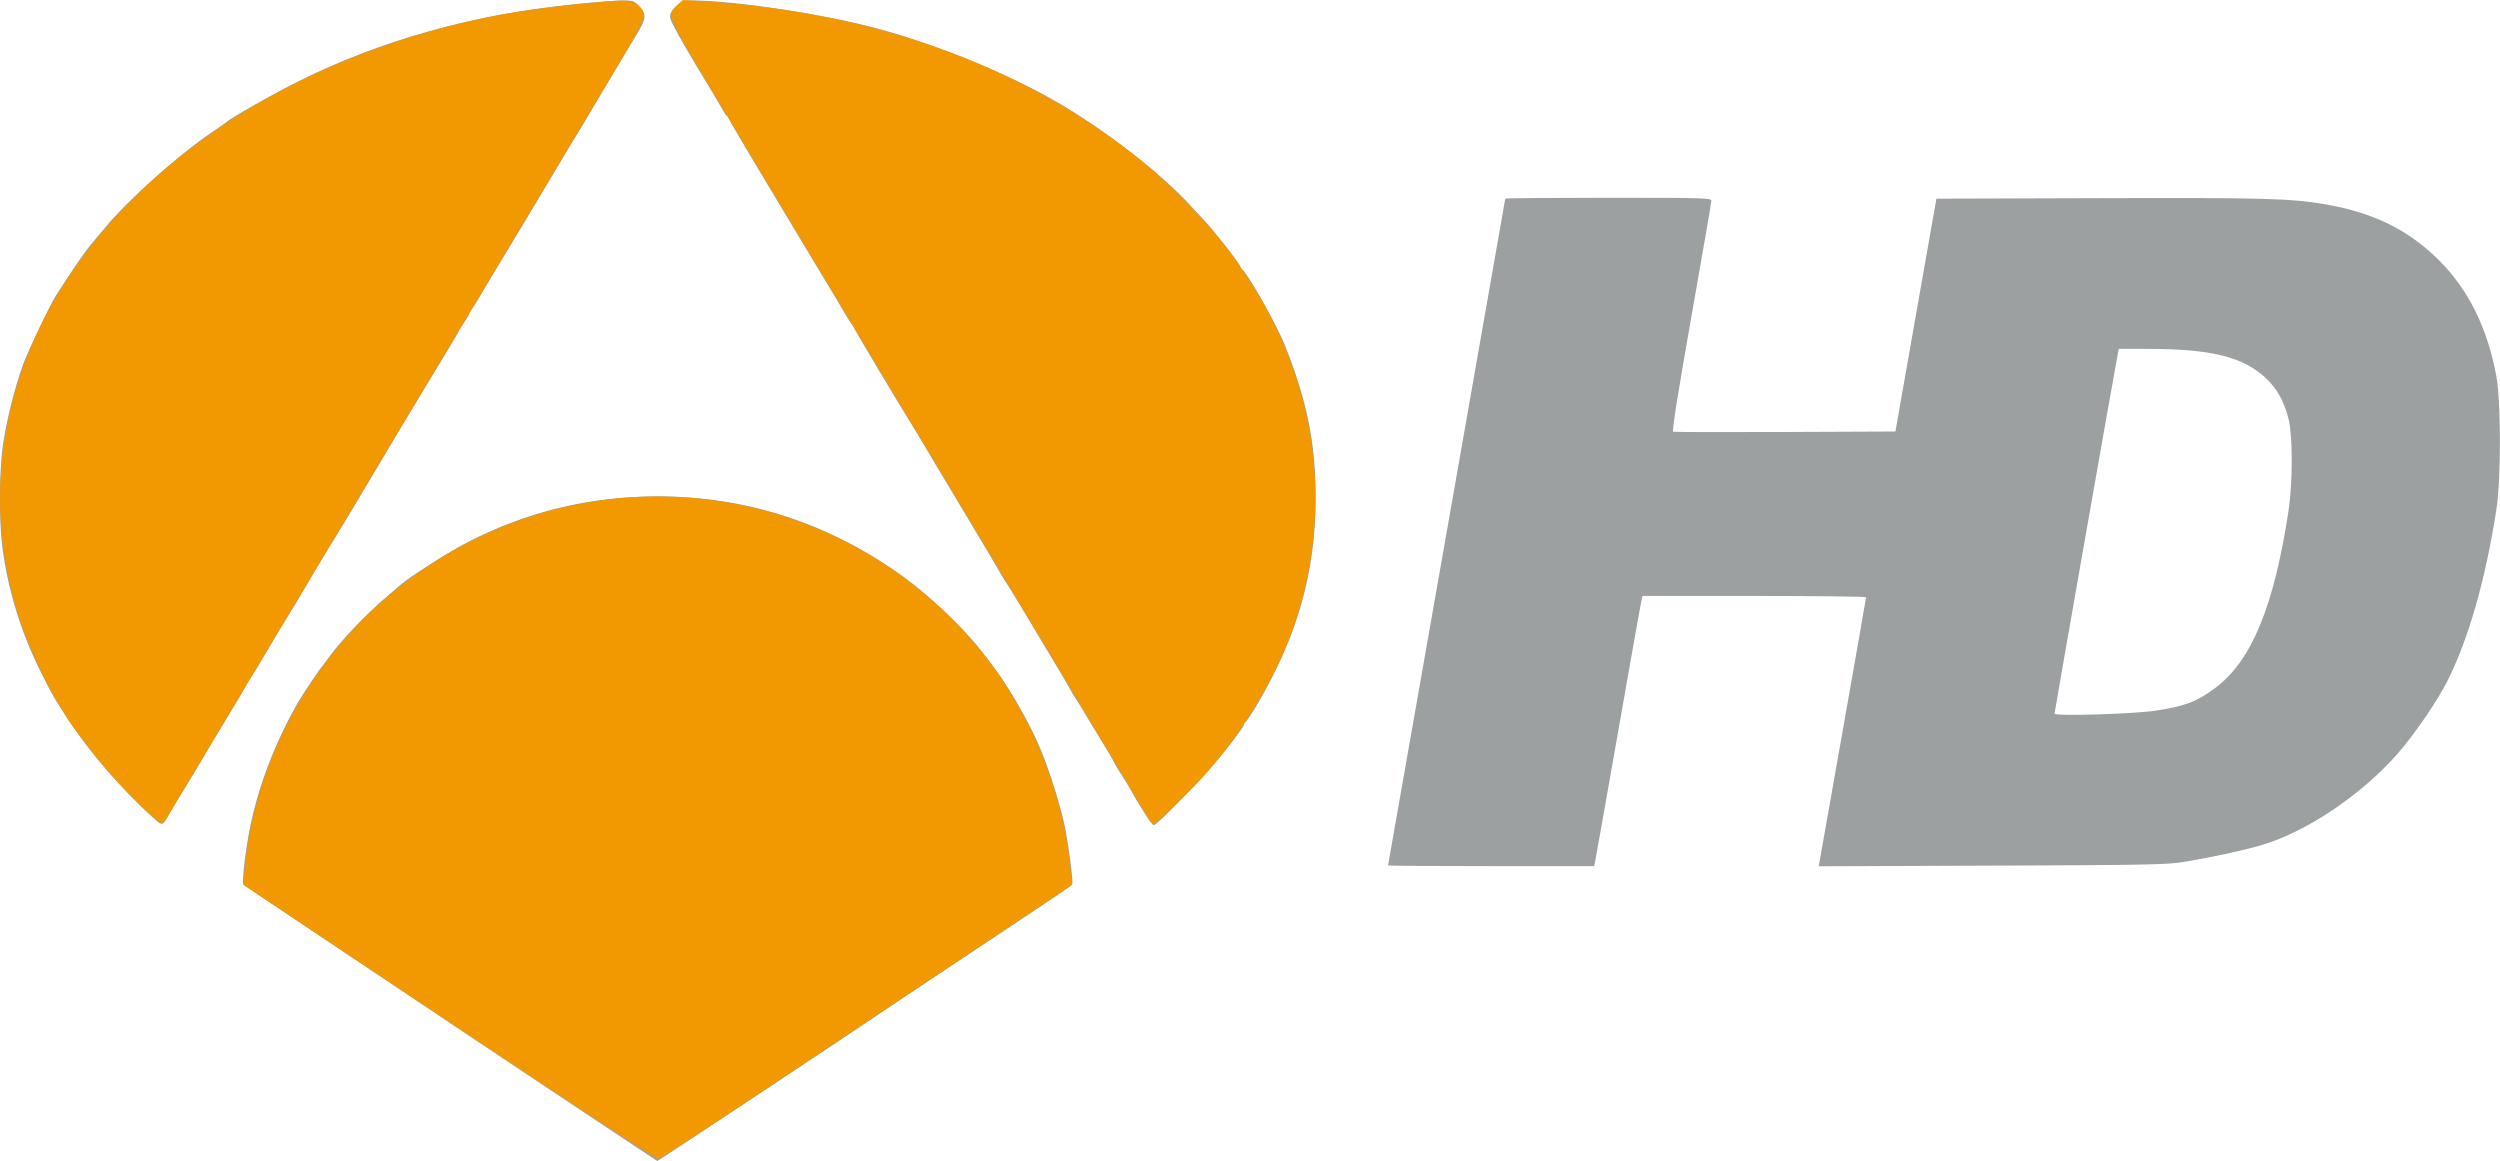 <?xml version="1.0" encoding="UTF-8" standalone="no"?>
<svg id="svg2" xmlns:rdf="http://www.w3.org/1999/02/22-rdf-syntax-ns#" xmlns="http://www.w3.org/2000/svg" height="816.52" viewBox="0 0 1758.176 816.522" width="1758.2" version="1.1" xmlns:cc="http://creativecommons.org/ns#" xmlns:dc="http://purl.org/dc/elements/1.1/">
 <g id="g3338" transform="translate(-1.336 .35)">
  <path id="path3342" fill="#9ca0a1" d="m318.33 719.44c-79.64-53.16-145.25-97.14-145.81-97.74-1.297-1.388 1.485-24.831 4.943-41.651 5.815-28.289 17.957-59.639 33.569-86.678 3.073-5.323 15.341-23.656 16.476-24.624 0.403-0.344 2.105-2.594 3.78-5 8.669-12.448 26.811-31.611 42.438-44.827 3.77-3.189 7.989-6.824 9.375-8.078 5.699-5.156 34.694-23.53 47.481-30.088 41.739-21.406 85.709-31.97 133.17-31.997 62.896-0.035 121.4 19.11 173.12 56.651 19.319 14.024 43.576 37.296 55.625 53.367 1.719 2.292 4.281 5.615 5.694 7.383 11.632 14.558 28.072 43.155 35.622 61.965 6.36 15.846 13.537 38.915 16.333 52.5 2.838 13.787 6.126 39.456 5.246 40.952-0.308 0.524-3.77 3.084-7.694 5.691s-8.808 5.918-10.855 7.359c-2.046 1.441-12.158 8.19-22.471 14.997-10.312 6.807-27.188 18.021-37.5 24.921-10.312 6.899-26.906 17.945-36.875 24.545-9.969 6.6-20.094 13.381-22.5 15.068-9.372 6.572-153.48 102.09-153.92 102.02-0.252-0.043-65.618-43.574-145.26-96.735zm659.17-111.16c0-0.259 18.562-105.75 41.25-234.43 22.6-128.69 41.2-234.22 41.2-234.53 0-0.311 32.625-0.566 72.5-0.566 68.237 0 72.496 0.129 72.441 2.188-0.032 1.203-6.4 38.103-14.15 82.001-9.195 52.081-13.626 79.991-12.754 80.324 0.736 0.281 36.212 0.365 78.837 0.187l77.5-0.324 14.419-81.875 14.419-81.875 114.33-0.364c115.65-0.368 134.78 0.147 158.96 4.282 33.8 5.781 58.497 17.877 79.896 39.131 20.97 20.828 34.321 47.75 40.641 81.951 3.261 17.65 3.304 72.218 0.074 93.125-7.63 49.374-19.601 91.392-34.451 120.93-7.148 14.217-23.233 37.722-35.002 51.147-25.806 29.439-64.678 55.449-96.65 64.669-12.498 3.604-34.539 8.356-53.51 11.537-11.761 1.972-25.803 2.247-135.09 2.647l-121.96 0.447 16.636-94.125c9.15-51.769 16.643-94.546 16.651-95.062 0.013-0.516-35.382-0.938-78.646-0.938h-78.661l-1.31 6.562c-0.72 3.609-8.07 45.094-16.333 92.188-8.263 47.094-15.318 86.891-15.678 88.438l-0.654 2.812h-72.476c-39.862 0-72.477-0.212-72.477-0.471zm540-108.85c20.654-3.17 29.055-6.394 41.987-16.115 25.384-19.081 41.123-57.281 51.323-124.56 2.962-19.541 2.997-52.425 0.068-64.142-3.142-12.566-7.926-21.296-15.772-28.777-15.825-15.09-38.533-20.799-82.82-20.82l-20.838-0.01-0.718 3.438c-1.468 7.033-44.48 251.76-44.48 253.08 0 1.927 55.721 0.289 71.25-2.094zm-1409 74.84c-20.896-18.85-44.025-45.49-58.097-66.92-11.686-17.79-10.852-16.38-18.56-31.41-15.079-29.4-24.646-59.58-28.825-90.94-2.324-17.43-2.274-52.49 0.099-70.59 2.168-16.54 8.58-42.59 14.316-58.16 3.517-9.548 18.884-41.888 22.844-48.076 13.892-21.709 20.976-31.962 26.443-38.27 2.131-2.459 6.125-7.224 8.875-10.588 15.125-18.503 52.425-51.729 75-66.809 5.5-3.674 10.281-7.032 10.625-7.463 1.592-1.995 32.521-19.457 49.409-27.894 58.37-29.171 122.37-47.043 195.6-54.63 13.406-1.389 28.114-2.526 32.683-2.527 7.994-0.002 8.459 0.17 12.308 4.553 4.956 5.645 4.61 8.309-2.606 20.089-2.857 4.664-6.169 10.168-7.359 12.231-1.19 2.062-7.38 12.469-13.756 23.125-6.376 10.656-12.69 21.301-14.033 23.656-2.099 3.683-5.454 9.207-11.869 19.542-1.724 2.777-8.946 14.947-11.083 18.677-2.073 3.617-41.244 68.845-45.79 76.25-2.11 3.438-4.951 8.219-6.313 10.625s-3.535 5.868-4.83 7.693-2.354 3.692-2.354 4.15-1.688 3.284-3.75 6.282-3.75 5.741-3.75 6.097c0 0.356-3.724 6.723-8.277 14.15-4.552 7.427-9.193 15.107-10.312 17.067-1.12 1.96-4.344 7.304-7.165 11.875-5.425 8.79-29.073 48.315-34.077 56.956-5.359 9.253-25.371 42.519-28.262 46.98-2.88 4.443-18.872 31.229-24.198 40.53-1.605 2.802-4.193 7.063-5.751 9.47-2.331 3.599-8.787 14.37-23.6 39.375-0.815 1.375-3.028 4.919-4.919 7.875-1.891 2.956-3.438 5.575-3.438 5.818 0 0.244-6.251 10.762-13.892 23.375-7.641 12.612-15.298 25.404-17.016 28.426-1.718 3.022-6.791 11.459-11.273 18.75-4.482 7.291-9.268 15.225-10.635 17.631-5.604 9.861-4.987 9.711-12.4 3.024zm698.21-2.086c-2.676-4.297-5.428-8.721-6.115-9.831s-2.593-4.485-4.234-7.5-4.592-7.83-6.558-10.7-4.139-6.526-4.83-8.125c-0.691-1.599-5.258-9.376-10.149-17.282s-10.019-16.344-11.395-18.75c-1.376-2.406-3.476-5.781-4.665-7.5s-3.862-6.219-5.939-10-6.137-10.722-9.022-15.424c-2.885-4.702-6.475-10.643-7.977-13.203-9.971-16.991-25.279-42.303-26.534-43.873-0.824-1.031-2.898-4.406-4.609-7.5s-10.872-18.562-20.358-34.375c-21.866-36.449-20.473-34.12-25.549-42.7-2.376-4.015-5.188-8.748-6.25-10.518s-3.559-5.988-5.549-9.375-4.89-8.126-6.444-10.532c-5.4-8.36-39.313-65.27-39.313-65.972 0-0.388-0.771-1.594-1.713-2.679-0.942-1.085-3.119-4.505-4.838-7.598-1.719-3.094-7.066-12.094-11.883-20-4.817-7.906-10.093-16.679-11.724-19.496-1.64-2.8-15.21-25.41-30.16-50.23-14.96-24.82-27.19-45.724-27.19-46.446 0-0.723-0.422-1.318-0.938-1.323-0.516-0.005-1.56-1.271-2.32-2.812-0.76-1.542-9.39-16.022-19.18-32.178s-18.1-31.188-18.47-33.404c-0.55-3.394 0.04-4.725 3.75-8.438 4.12-4.12 4.93-4.408 12.35-4.404 28.28 0.015 91.65 9.602 128.56 19.454 43.201 11.529 95.962 33.323 130.62 53.956 33.459 19.917 71.794 49.99 91.065 71.44 2.852 3.174 6.045 6.615 7.096 7.646 6.623 6.498 27.464 32.952 27.464 34.86 0 0.65 0.422 1.369 0.938 1.598 3.391 1.507 24.296 38.4 30.383 53.62 15.547 38.876 21.592 68.948 21.592 107.42 0 51.799-12.843 97.112-41.103 145.02-3.846 6.52-7.514 12.042-8.151 12.272-0.637 0.229-1.158 1.021-1.158 1.76 0 1.139-2.649 4.901-12.09 17.17-11.43 14.86-48.68 53.77-51.48 53.77-0.588 0-3.258-3.516-5.934-7.812z"/>
  <path id="path3340" fill="#f29801" d="m317.14 718.47-144.73-96.59 0.78-9.38c6.613-79.244 49.518-155.69 114.93-204.78 68.002-51.033 152.34-69.906 235.57-52.716 40.365 8.336 80.839 26.63 114.43 51.722 26.582 19.854 49.522 43.69 67.692 70.336 3.716 5.45 15.433 25.359 15.433 26.224 0 0.388 1.019 2.199 2.265 4.024 3.229 4.73 13.765 30.078 17.954 43.195 6.591 20.636 11.209 42.89 12.876 62.057l0.821 9.434-85.395 56.926c-46.96 31.32-111.82 74.56-144.14 96.1-32.312 21.543-59.875 39.367-61.25 39.607-1.67 0.292-50.557-31.635-147.23-96.155zm-216.59-152.04c-6.911-6.81-16.474-16.71-21.247-21.99-9.131-10.12-29.153-36.28-32.003-41.81-0.921-1.79-3.164-5.51-4.983-8.25-7.356-11.12-21.246-41.03-26.706-57.5-31.286-94.41-10.551-193.54 57.258-273.76 63.401-74.997 159.85-128.64 272.75-151.69 17.336-3.54 43.689-7.204 68.28-9.493 28.934-2.693 31.356-2.605 36 1.302 7.019 5.906 6.099 8.694-13.788 41.791-9.69 16.139-18.61 31.032-19.82 33.095-1.2 2.063-52.97 88.405-115.04 191.88-62.071 103.47-113.84 189.81-115.03 191.88-1.197 2.062-12.862 21.528-25.923 43.256-25.381 42.225-36.837 61.36-41.028 68.528-1.436 2.456-3.405 4.621-4.375 4.81-0.97 0.189-7.421-5.227-14.336-12.037zm709.74 10.755c-1.229-1.521-6.757-10.687-26.576-44.062-5.307-8.938-17.596-29.431-27.309-45.541-9.7-16.11-17.65-29.52-17.65-29.8 0-0.284-1.059-2.009-2.353-3.834s-6.851-10.912-12.348-20.193c-5.497-9.281-15.761-26.438-22.809-38.125-7.048-11.688-13.815-23.003-15.037-25.146-1.222-2.143-4.598-7.768-7.5-12.5s-9.649-15.985-14.991-25.006c-5.342-9.021-11.104-18.584-12.804-21.25-1.7-2.67-14.48-23.98-28.39-47.35-13.91-23.38-27.41-45.88-29.99-50-4.13-6.6-56.37-93.71-63.28-105.52-1.44-2.47-14.58-24.411-29.19-48.765-29.64-49.411-29.92-50.13-22.47-56.79l4.09-3.655 13.847 0.835c124.15 7.487 234.01 48.719 316.35 118.72 12.729 10.823 36.274 34.901 45.406 46.433 4.348 5.491 8.696 10.961 9.661 12.155 0.966 1.194 5.661 7.97 10.433 15.058 50.381 74.814 62.491 164.1 33.608 247.77-11.681 33.839-35.263 73.213-62.138 103.75-8.967 10.189-34.042 34.375-35.638 34.375-0.908 0-2.219-0.703-2.913-1.562z"/>
 </g>
</svg>
